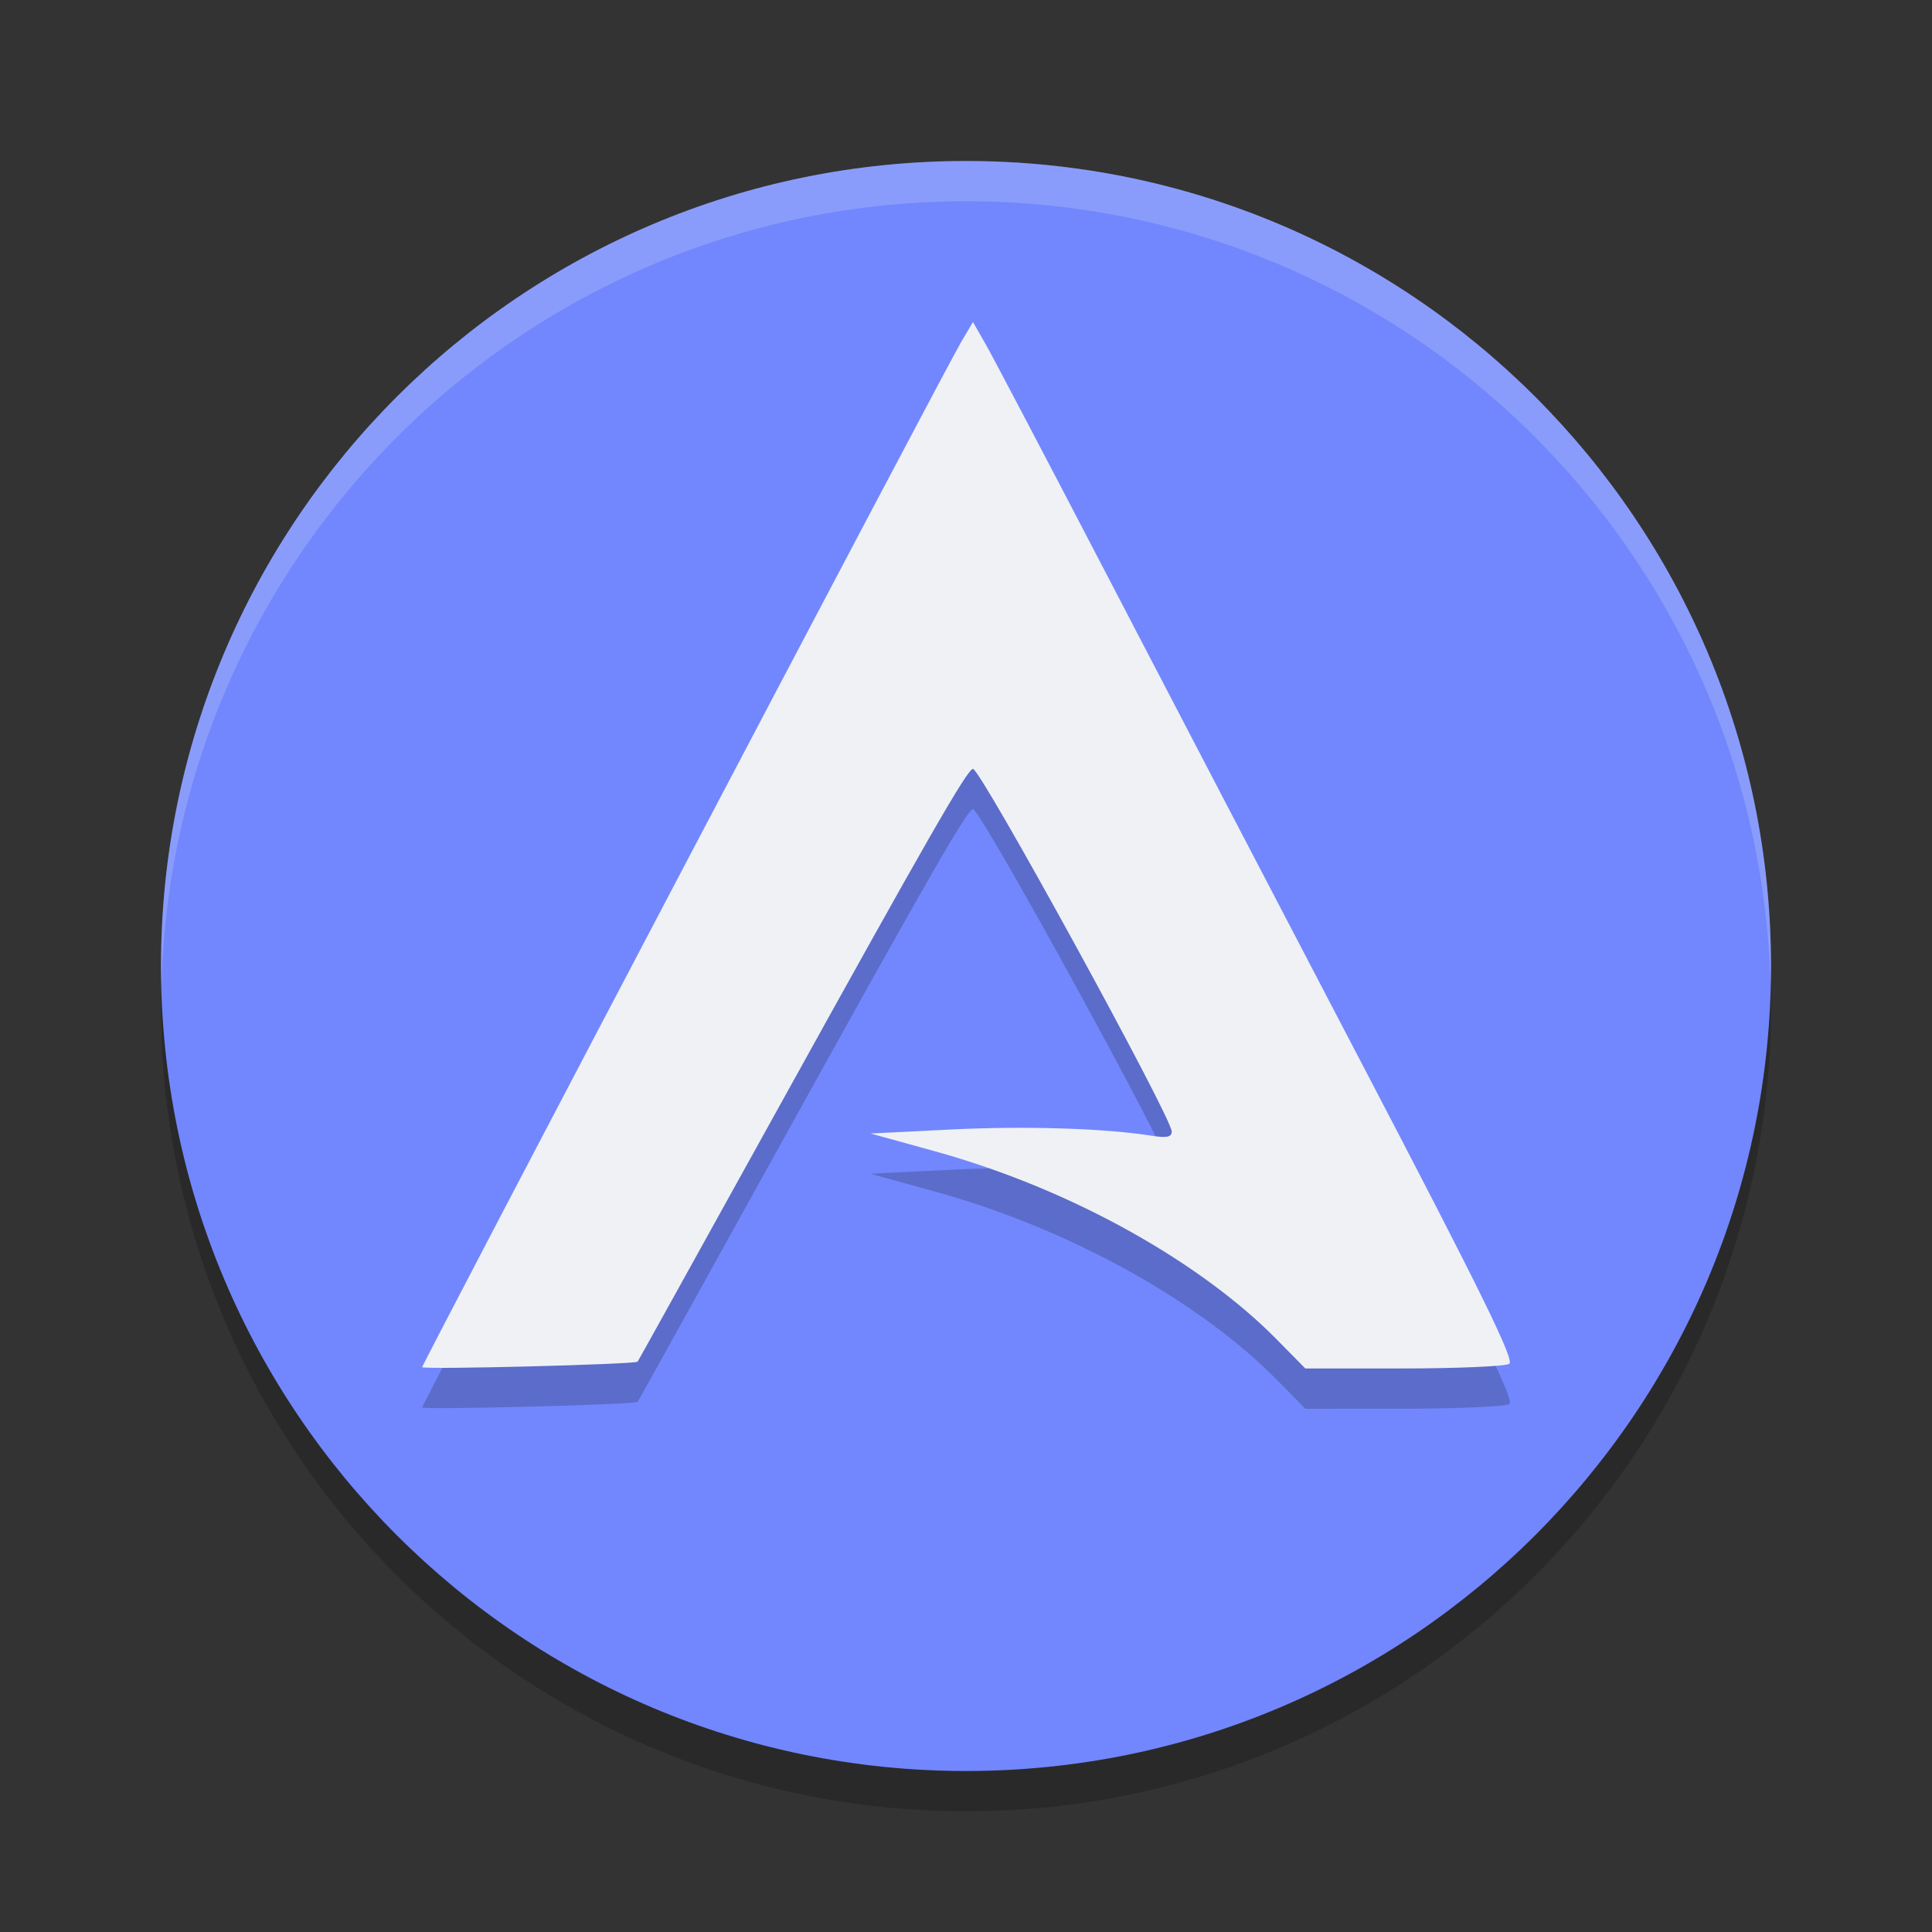 <svg xmlns="http://www.w3.org/2000/svg" width="48" height="48" version="1.1">
 <rect width="100%" height="100%" fill="#333333" stroke="none"/>
 <path style="opacity:0.2;fill-rule:evenodd" d="M 44,25 C 44,36.046 35.045,45 24,45 12.954,45 4,36.045 4,25 4,13.954 12.955,5 24,5 35.046,5 44,13.955 44,25"/>
 <path style="fill:#7287fd;fill-rule:evenodd" d="M 44,24 C 44,35.046 35.045,44 24,44 12.954,44 4,35.045 4,24 4,12.954 12.955,4 24,4 35.046,4 44,12.955 44,24"/>
 <path style="opacity:0.2" d="m 10.49,34.966 c 0,-0.089 12.949,-24.721 13.383,-25.457 l 0.3,-0.509 0.328,0.575 c 0.18,0.316 1.5,2.829 2.934,5.584 1.433,2.755 4.324,8.295 6.423,12.311 2.946,5.635 3.776,7.327 3.639,7.414 -0.098,0.062 -1.278,0.114 -2.621,0.115 L 32.431,35 31.711,34.269 c -1.808,-1.833 -4.968,-3.695 -8.499,-4.67 l -1.582,-0.437 1.978,-0.099 c 1.858,-0.093 3.853,-0.03 4.999,0.153 0.383,0.061 0.504,0.036 0.504,-0.105 0,-0.348 -4.747,-9.008 -4.937,-9.008 -0.139,0 -1.117,1.706 -4.916,8.569 -1.866,3.372 -3.403,6.143 -3.416,6.158 -0.056,0.068 -5.351,0.203 -5.351,0.136 z"/>
 <path style="fill:#eff1f5" d="m 10.49,33.966 c 0,-0.089 12.949,-24.721 13.383,-25.457 l 0.3,-0.509 0.328,0.575 c 0.18,0.316 1.5,2.829 2.934,5.584 1.433,2.755 4.324,8.295 6.423,12.311 2.946,5.635 3.776,7.327 3.639,7.414 -0.098,0.062 -1.278,0.114 -2.621,0.115 L 32.431,34 31.711,33.269 c -1.808,-1.833 -4.968,-3.695 -8.499,-4.67 l -1.582,-0.437 1.978,-0.099 c 1.858,-0.093 3.853,-0.03 4.999,0.153 0.383,0.061 0.504,0.036 0.504,-0.105 0,-0.348 -4.747,-9.008 -4.937,-9.008 -0.139,0 -1.117,1.706 -4.916,8.569 -1.866,3.372 -3.403,6.143 -3.416,6.158 -0.056,0.068 -5.351,0.203 -5.351,0.136 z"/>
 <path style="fill:#eff1f5;fill-rule:evenodd;opacity:0.2" d="M 24 4 C 12.955 4 4 12.954 4 24 C 4 24.168 4.008 24.333 4.012 24.5 C 4.278 13.686 13.122 5 24 5 C 34.878 5 43.722 13.686 43.988 24.5 C 43.992 24.333 44 24.168 44 24 C 44 12.955 35.046 4 24 4 z"/>
</svg>

